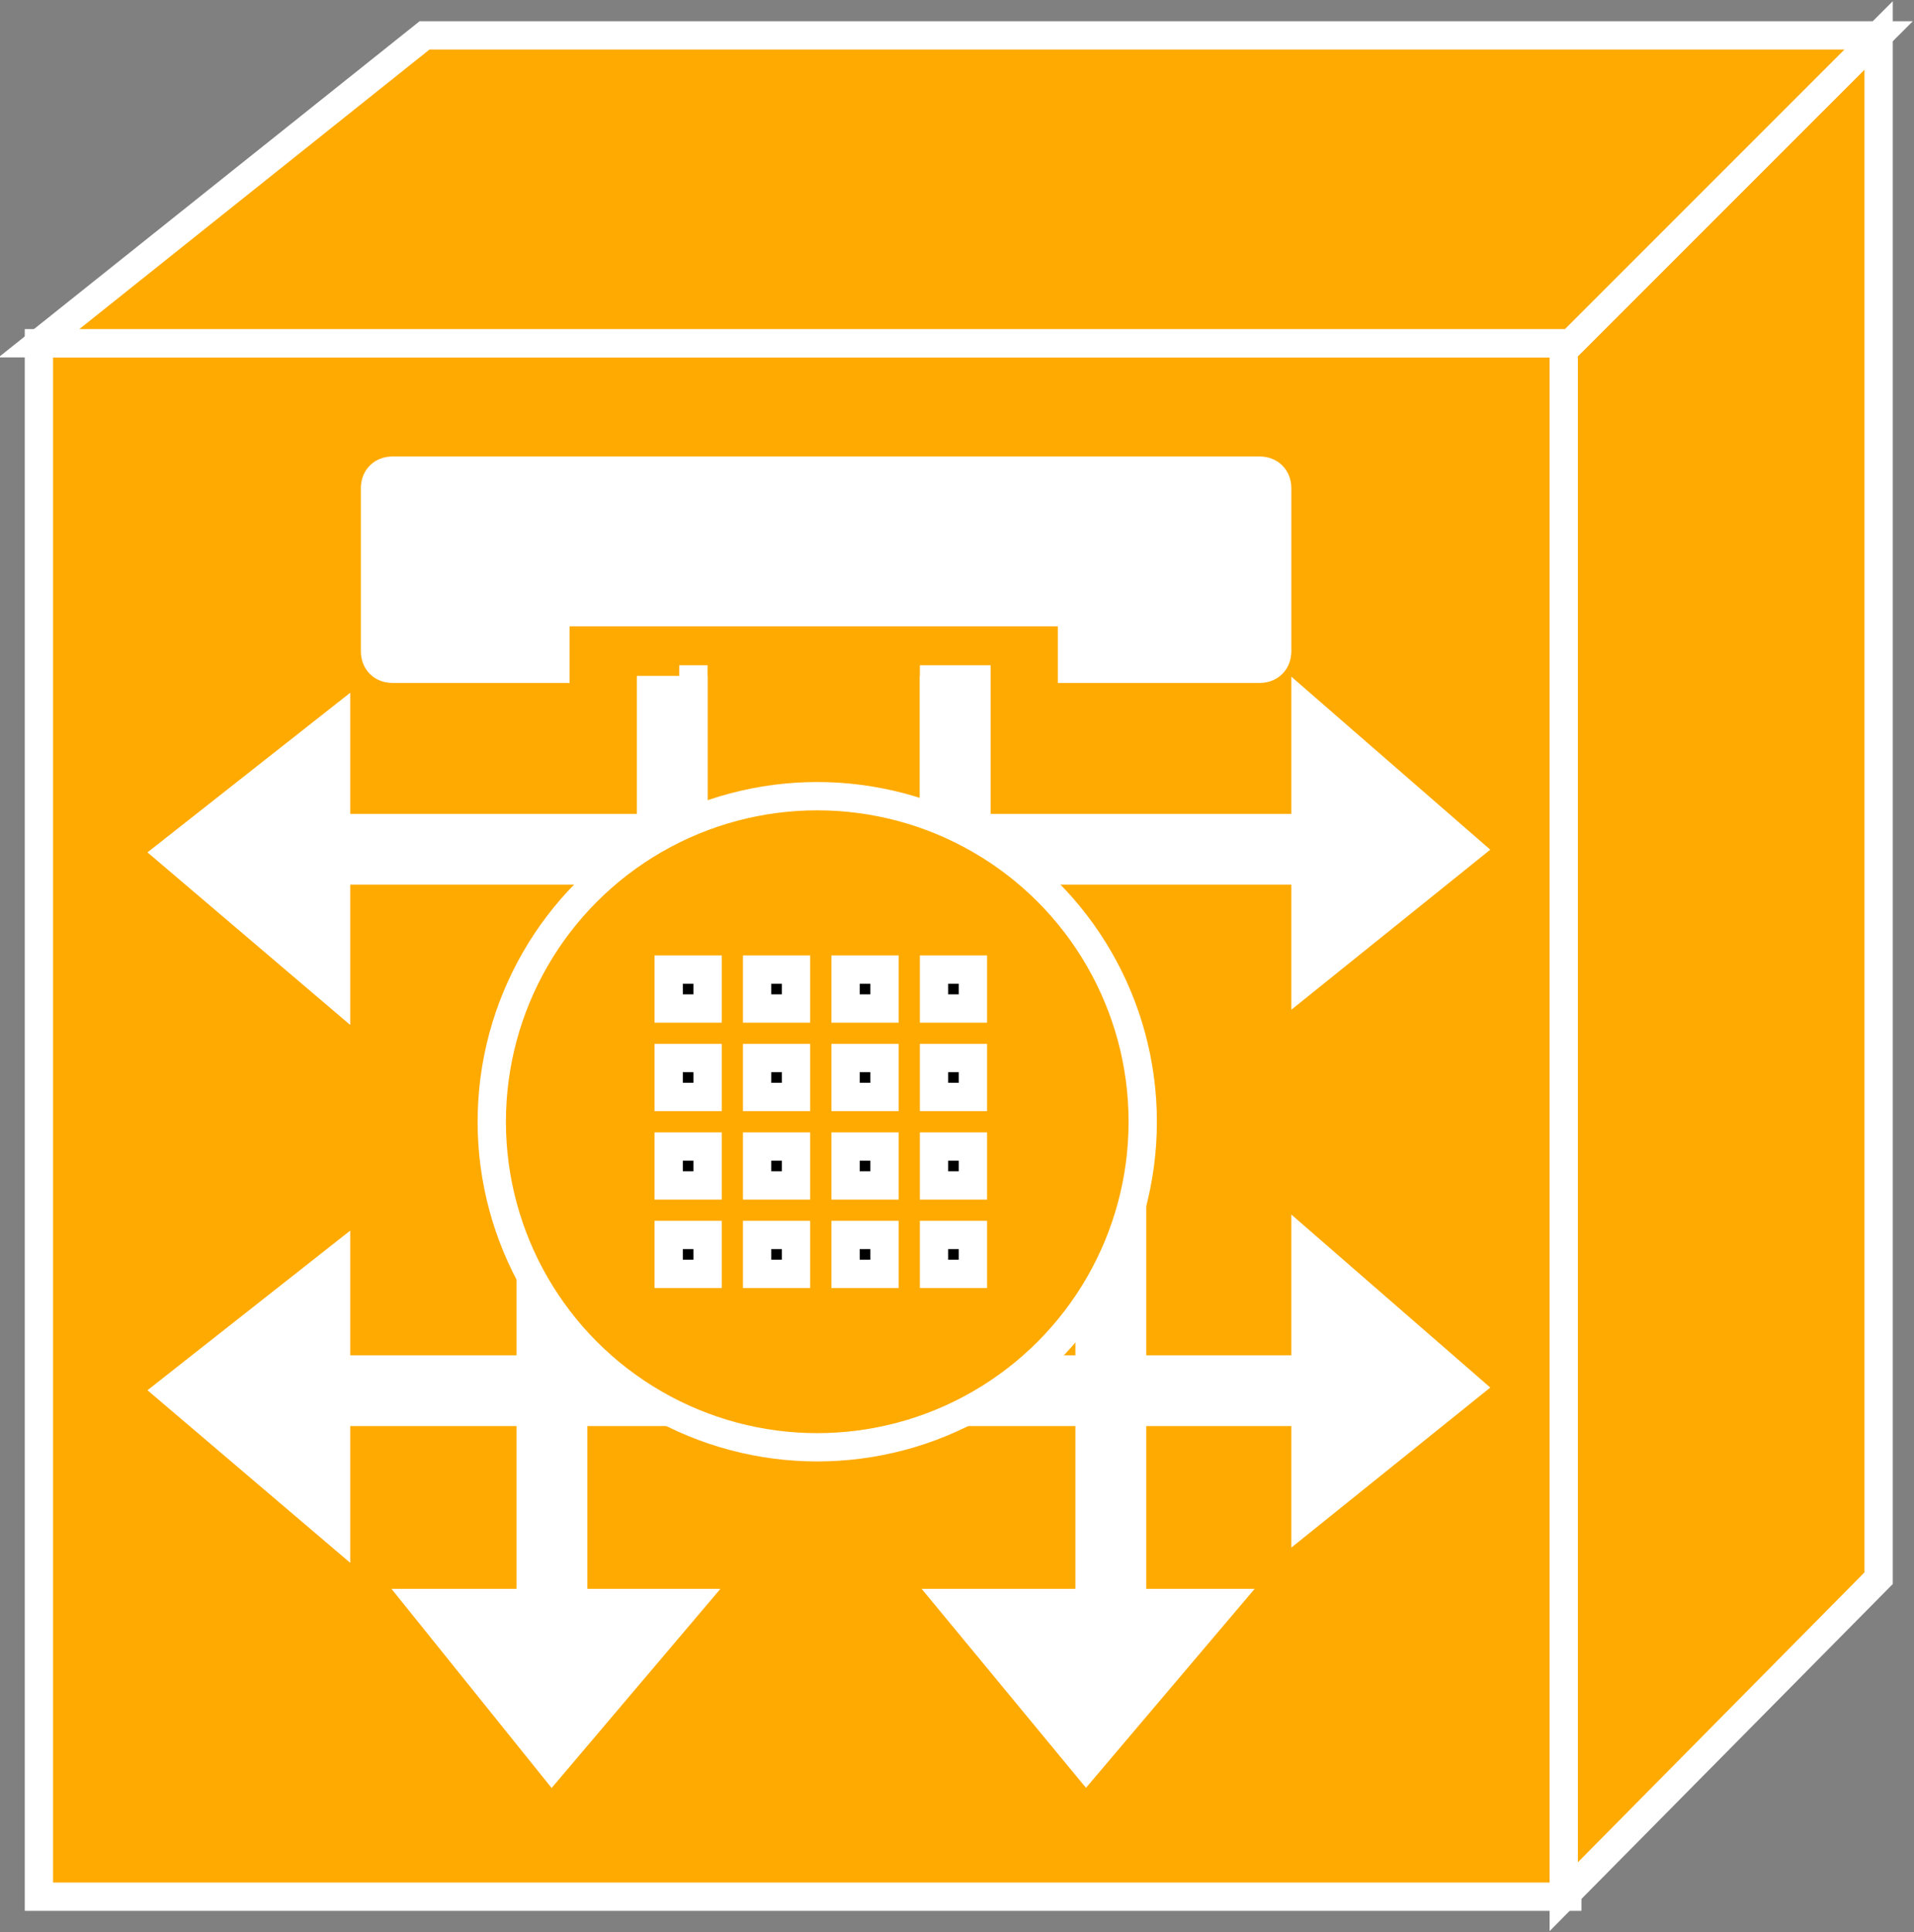 <?xml version="1.0" encoding="utf-8"?>
<!-- Generator: Adobe Illustrator 20.1.0, SVG Export Plug-In . SVG Version: 6.00 Build 0)  -->
<svg version="1.1" id="Layer_1" xmlns="http://www.w3.org/2000/svg" xmlns:xlink="http://www.w3.org/1999/xlink" x="0px" y="0px"
	 viewBox="0 0 54.1 54.6" style="enable-background:new 0 0 54.1 54.6;" xml:space="preserve">
<rect x="0" y="0" width="54.1" height="54.6" fill="#808080" stroke="none"/>
<style type="text/css">
	.st0{fill:#FFAA00;stroke:#FFFFFF;stroke-width:0.8;}
	.st1{stroke:#FFFFFF;stroke-width:0.8;}
	.st2{fill:none;stroke:#FFFFFF;stroke-width:2;}
	.st3{fill:#FFFFFF;stroke:#FFFFFF;stroke-width:0.8;}
</style>
<g>
	<g>
		<g>
			<rect x="1.1" y="9.7" class="st0" width="43.2" height="43.9"/>
			<line class="st1" x1="23.7" y1="24.4" x2="37" y2="24.4"/>
			<line class="st1" x1="23.7" y1="39.7" x2="37" y2="39.7"/>
			<line class="st1" x1="19.6" y1="32.1" x2="19.6" y2="18.8"/>
			<line class="st2" x1="31.4" y1="32" x2="31.4" y2="45.3"/>
			<line class="st1" x1="16.2" y1="32" x2="16.2" y2="45.3"/>
			<line class="st1" x1="23.9" y1="24.5" x2="10.6" y2="24.5"/>
			<polygon class="st0" points="53.1,1 53.1,1 53.1,44.6 44.2,53.6 44.2,9.9 			"/>
			<polygon class="st0" points="44.2,9.9 44.1,9.7 1.1,9.7 12,1 53.1,1 			"/>
		</g>
		<line class="st2" x1="23.1" y1="24" x2="37.1" y2="24"/>
		<g>
			<polygon class="st3" points="36.9,20 36.9,27.7 41.5,24 			"/>
		</g>
		<line class="st2" x1="23.1" y1="39.3" x2="37.9" y2="39.3"/>
		<g>
			<polygon class="st3" points="36.9,35.2 36.9,42.9 41.5,39.2 			"/>
		</g>
		<line class="st2" x1="19" y1="31.7" x2="19" y2="19.1"/>
		<line class="st2" x1="27" y1="32.1" x2="27" y2="18.8"/>
		<line class="st1" x1="26.4" y1="31.7" x2="26.4" y2="19.1"/>
		<line class="st1" x1="30.8" y1="31.6" x2="30.8" y2="45.9"/>
		<g>
			<polygon class="st3" points="34.6,45.3 26.9,45.3 30.7,49.9 			"/>
		</g>
		<line class="st2" x1="15.6" y1="31.6" x2="15.6" y2="45.9"/>
		<g>
			<polygon class="st3" points="19.5,45.3 11.9,45.3 15.6,49.9 			"/>
		</g>
		<line class="st2" x1="23.3" y1="39.3" x2="9" y2="39.3"/>
		<g>
			<polygon class="st3" points="9.5,43.3 9.5,35.6 4.8,39.3 			"/>
		</g>
		<line class="st2" x1="23.3" y1="24" x2="9" y2="24"/>
		<g>
			<polygon class="st3" points="9.5,28.1 9.5,20.4 4.8,24.1 			"/>
		</g>
		<circle class="st0" cx="23.1" cy="31.7" r="9.2"/>
	</g>
	<path class="st3" d="M35.6,18.9c0.3,0,0.5-0.2,0.5-0.5v-4.6c0-0.3-0.2-0.5-0.5-0.5H11.1c-0.3,0-0.5,0.2-0.5,0.5v4.6
		c0,0.3,0.2,0.5,0.5,0.5h4.6v-1.6h14.6v1.6H35.6z"/>
	<g>
		<rect x="18.9" y="27.4" class="st1" width="1.1" height="1.1"/>
		<rect x="18.9" y="29.9" class="st1" width="1.1" height="1.1"/>
		<rect x="18.9" y="32.4" class="st1" width="1.1" height="1.1"/>
		<rect x="18.9" y="34.9" class="st1" width="1.1" height="1.1"/>
		<rect x="21.4" y="27.4" class="st1" width="1.1" height="1.1"/>
		<rect x="21.4" y="29.9" class="st1" width="1.1" height="1.1"/>
		<rect x="21.4" y="32.4" class="st1" width="1.1" height="1.1"/>
		<rect x="21.4" y="34.9" class="st1" width="1.1" height="1.1"/>
		<rect x="23.9" y="27.4" class="st1" width="1.1" height="1.1"/>
		<rect x="23.9" y="29.9" class="st1" width="1.1" height="1.1"/>
		<rect x="23.9" y="32.4" class="st1" width="1.1" height="1.1"/>
		<rect x="23.9" y="34.9" class="st1" width="1.1" height="1.1"/>
		<rect x="26.4" y="27.4" class="st1" width="1.1" height="1.1"/>
		<rect x="26.4" y="29.9" class="st1" width="1.1" height="1.1"/>
		<rect x="26.4" y="32.4" class="st1" width="1.1" height="1.1"/>
		<rect x="26.4" y="34.9" class="st1" width="1.1" height="1.1"/>
	</g>
</g>
</svg>
